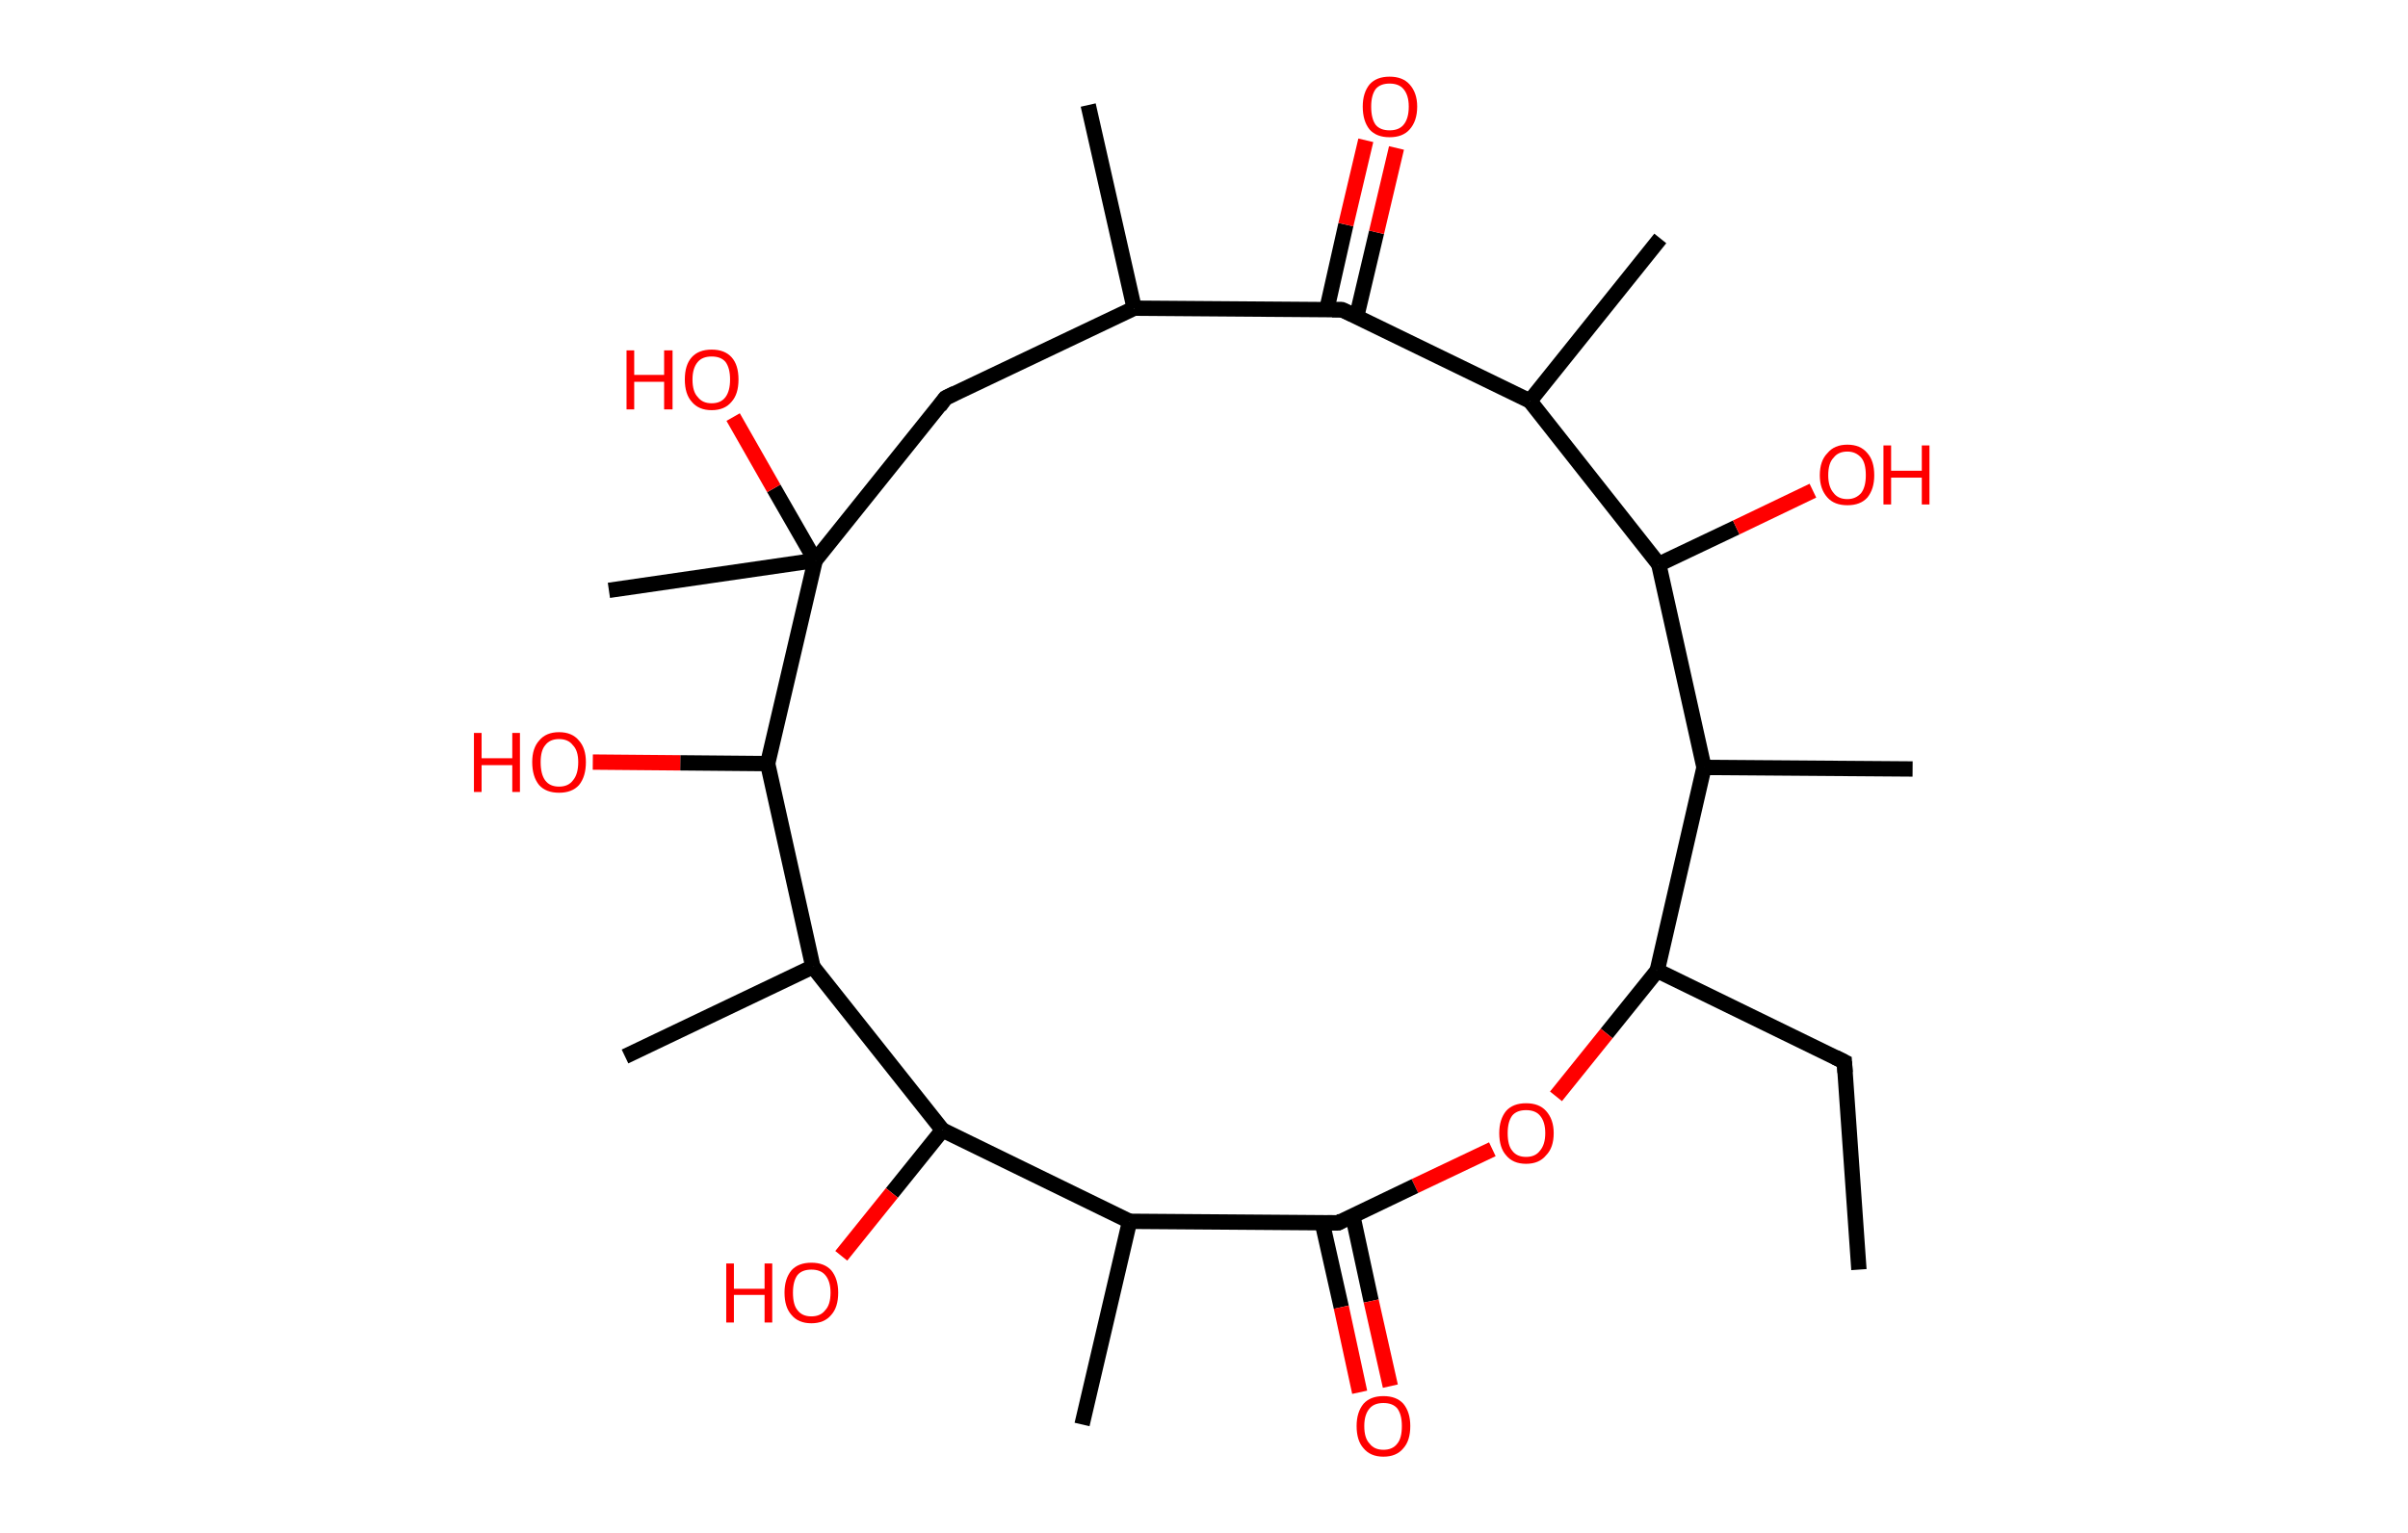 <?xml version='1.0' encoding='ASCII' standalone='yes'?>
<svg xmlns="http://www.w3.org/2000/svg" xmlns:rdkit="http://www.rdkit.org/xml" xmlns:xlink="http://www.w3.org/1999/xlink" version="1.1" baseProfile="full" xml:space="preserve" width="314px" height="200px" viewBox="0 0 314 200">
<!-- END OF HEADER -->
<rect style="opacity:1.0;fill:#FFFFFF;stroke:none" width="314.0" height="200.0" x="0.0" y="0.0"> </rect>
<path class="bond-0 atom-0 atom-1" d="M 242.4,165.6 L 240.5,138.5" style="fill:none;fill-rule:evenodd;stroke:#000000;stroke-width:2.0px;stroke-linecap:butt;stroke-linejoin:miter;stroke-opacity:1"/>
<path class="bond-1 atom-1 atom-2" d="M 240.5,138.5 L 216.1,126.6" style="fill:none;fill-rule:evenodd;stroke:#000000;stroke-width:2.0px;stroke-linecap:butt;stroke-linejoin:miter;stroke-opacity:1"/>
<path class="bond-2 atom-2 atom-3" d="M 216.1,126.6 L 209.5,134.8" style="fill:none;fill-rule:evenodd;stroke:#000000;stroke-width:2.0px;stroke-linecap:butt;stroke-linejoin:miter;stroke-opacity:1"/>
<path class="bond-2 atom-2 atom-3" d="M 209.5,134.8 L 202.9,143.0" style="fill:none;fill-rule:evenodd;stroke:#FF0000;stroke-width:2.0px;stroke-linecap:butt;stroke-linejoin:miter;stroke-opacity:1"/>
<path class="bond-3 atom-3 atom-4" d="M 194.6,149.9 L 184.5,154.7" style="fill:none;fill-rule:evenodd;stroke:#FF0000;stroke-width:2.0px;stroke-linecap:butt;stroke-linejoin:miter;stroke-opacity:1"/>
<path class="bond-3 atom-3 atom-4" d="M 184.5,154.7 L 174.5,159.5" style="fill:none;fill-rule:evenodd;stroke:#000000;stroke-width:2.0px;stroke-linecap:butt;stroke-linejoin:miter;stroke-opacity:1"/>
<path class="bond-4 atom-4 atom-5" d="M 172.4,159.4 L 174.9,170.5" style="fill:none;fill-rule:evenodd;stroke:#000000;stroke-width:2.0px;stroke-linecap:butt;stroke-linejoin:miter;stroke-opacity:1"/>
<path class="bond-4 atom-4 atom-5" d="M 174.9,170.5 L 177.3,181.6" style="fill:none;fill-rule:evenodd;stroke:#FF0000;stroke-width:2.0px;stroke-linecap:butt;stroke-linejoin:miter;stroke-opacity:1"/>
<path class="bond-4 atom-4 atom-5" d="M 176.4,158.6 L 178.8,169.7" style="fill:none;fill-rule:evenodd;stroke:#000000;stroke-width:2.0px;stroke-linecap:butt;stroke-linejoin:miter;stroke-opacity:1"/>
<path class="bond-4 atom-4 atom-5" d="M 178.8,169.7 L 181.3,180.8" style="fill:none;fill-rule:evenodd;stroke:#FF0000;stroke-width:2.0px;stroke-linecap:butt;stroke-linejoin:miter;stroke-opacity:1"/>
<path class="bond-5 atom-4 atom-6" d="M 174.5,159.5 L 147.3,159.3" style="fill:none;fill-rule:evenodd;stroke:#000000;stroke-width:2.0px;stroke-linecap:butt;stroke-linejoin:miter;stroke-opacity:1"/>
<path class="bond-6 atom-6 atom-7" d="M 147.3,159.3 L 141.1,185.8" style="fill:none;fill-rule:evenodd;stroke:#000000;stroke-width:2.0px;stroke-linecap:butt;stroke-linejoin:miter;stroke-opacity:1"/>
<path class="bond-7 atom-6 atom-8" d="M 147.3,159.3 L 122.9,147.4" style="fill:none;fill-rule:evenodd;stroke:#000000;stroke-width:2.0px;stroke-linecap:butt;stroke-linejoin:miter;stroke-opacity:1"/>
<path class="bond-8 atom-8 atom-9" d="M 122.9,147.4 L 116.3,155.6" style="fill:none;fill-rule:evenodd;stroke:#000000;stroke-width:2.0px;stroke-linecap:butt;stroke-linejoin:miter;stroke-opacity:1"/>
<path class="bond-8 atom-8 atom-9" d="M 116.3,155.6 L 109.7,163.8" style="fill:none;fill-rule:evenodd;stroke:#FF0000;stroke-width:2.0px;stroke-linecap:butt;stroke-linejoin:miter;stroke-opacity:1"/>
<path class="bond-9 atom-8 atom-10" d="M 122.9,147.4 L 106.0,126.1" style="fill:none;fill-rule:evenodd;stroke:#000000;stroke-width:2.0px;stroke-linecap:butt;stroke-linejoin:miter;stroke-opacity:1"/>
<path class="bond-10 atom-10 atom-11" d="M 106.0,126.1 L 81.5,137.8" style="fill:none;fill-rule:evenodd;stroke:#000000;stroke-width:2.0px;stroke-linecap:butt;stroke-linejoin:miter;stroke-opacity:1"/>
<path class="bond-11 atom-10 atom-12" d="M 106.0,126.1 L 100.1,99.6" style="fill:none;fill-rule:evenodd;stroke:#000000;stroke-width:2.0px;stroke-linecap:butt;stroke-linejoin:miter;stroke-opacity:1"/>
<path class="bond-12 atom-12 atom-13" d="M 100.1,99.6 L 88.7,99.5" style="fill:none;fill-rule:evenodd;stroke:#000000;stroke-width:2.0px;stroke-linecap:butt;stroke-linejoin:miter;stroke-opacity:1"/>
<path class="bond-12 atom-12 atom-13" d="M 88.7,99.5 L 77.3,99.4" style="fill:none;fill-rule:evenodd;stroke:#FF0000;stroke-width:2.0px;stroke-linecap:butt;stroke-linejoin:miter;stroke-opacity:1"/>
<path class="bond-13 atom-12 atom-14" d="M 100.1,99.6 L 106.3,73.1" style="fill:none;fill-rule:evenodd;stroke:#000000;stroke-width:2.0px;stroke-linecap:butt;stroke-linejoin:miter;stroke-opacity:1"/>
<path class="bond-14 atom-14 atom-15" d="M 106.3,73.1 L 79.4,77.0" style="fill:none;fill-rule:evenodd;stroke:#000000;stroke-width:2.0px;stroke-linecap:butt;stroke-linejoin:miter;stroke-opacity:1"/>
<path class="bond-15 atom-14 atom-16" d="M 106.3,73.1 L 100.9,63.7" style="fill:none;fill-rule:evenodd;stroke:#000000;stroke-width:2.0px;stroke-linecap:butt;stroke-linejoin:miter;stroke-opacity:1"/>
<path class="bond-15 atom-14 atom-16" d="M 100.9,63.7 L 95.6,54.4" style="fill:none;fill-rule:evenodd;stroke:#FF0000;stroke-width:2.0px;stroke-linecap:butt;stroke-linejoin:miter;stroke-opacity:1"/>
<path class="bond-16 atom-14 atom-17" d="M 106.3,73.1 L 123.3,51.9" style="fill:none;fill-rule:evenodd;stroke:#000000;stroke-width:2.0px;stroke-linecap:butt;stroke-linejoin:miter;stroke-opacity:1"/>
<path class="bond-17 atom-17 atom-18" d="M 123.3,51.9 L 147.9,40.2" style="fill:none;fill-rule:evenodd;stroke:#000000;stroke-width:2.0px;stroke-linecap:butt;stroke-linejoin:miter;stroke-opacity:1"/>
<path class="bond-18 atom-18 atom-19" d="M 147.9,40.2 L 141.9,13.7" style="fill:none;fill-rule:evenodd;stroke:#000000;stroke-width:2.0px;stroke-linecap:butt;stroke-linejoin:miter;stroke-opacity:1"/>
<path class="bond-19 atom-18 atom-20" d="M 147.9,40.2 L 175.0,40.4" style="fill:none;fill-rule:evenodd;stroke:#000000;stroke-width:2.0px;stroke-linecap:butt;stroke-linejoin:miter;stroke-opacity:1"/>
<path class="bond-20 atom-20 atom-21" d="M 176.9,41.3 L 179.5,30.3" style="fill:none;fill-rule:evenodd;stroke:#000000;stroke-width:2.0px;stroke-linecap:butt;stroke-linejoin:miter;stroke-opacity:1"/>
<path class="bond-20 atom-20 atom-21" d="M 179.5,30.3 L 182.1,19.3" style="fill:none;fill-rule:evenodd;stroke:#FF0000;stroke-width:2.0px;stroke-linecap:butt;stroke-linejoin:miter;stroke-opacity:1"/>
<path class="bond-20 atom-20 atom-21" d="M 173.0,40.4 L 175.5,29.3" style="fill:none;fill-rule:evenodd;stroke:#000000;stroke-width:2.0px;stroke-linecap:butt;stroke-linejoin:miter;stroke-opacity:1"/>
<path class="bond-20 atom-20 atom-21" d="M 175.5,29.3 L 178.1,18.3" style="fill:none;fill-rule:evenodd;stroke:#FF0000;stroke-width:2.0px;stroke-linecap:butt;stroke-linejoin:miter;stroke-opacity:1"/>
<path class="bond-21 atom-20 atom-22" d="M 175.0,40.4 L 199.5,52.3" style="fill:none;fill-rule:evenodd;stroke:#000000;stroke-width:2.0px;stroke-linecap:butt;stroke-linejoin:miter;stroke-opacity:1"/>
<path class="bond-22 atom-22 atom-23" d="M 199.5,52.3 L 216.5,31.1" style="fill:none;fill-rule:evenodd;stroke:#000000;stroke-width:2.0px;stroke-linecap:butt;stroke-linejoin:miter;stroke-opacity:1"/>
<path class="bond-23 atom-22 atom-24" d="M 199.5,52.3 L 216.3,73.6" style="fill:none;fill-rule:evenodd;stroke:#000000;stroke-width:2.0px;stroke-linecap:butt;stroke-linejoin:miter;stroke-opacity:1"/>
<path class="bond-24 atom-24 atom-25" d="M 216.3,73.6 L 226.4,68.8" style="fill:none;fill-rule:evenodd;stroke:#000000;stroke-width:2.0px;stroke-linecap:butt;stroke-linejoin:miter;stroke-opacity:1"/>
<path class="bond-24 atom-24 atom-25" d="M 226.4,68.8 L 236.4,64.0" style="fill:none;fill-rule:evenodd;stroke:#FF0000;stroke-width:2.0px;stroke-linecap:butt;stroke-linejoin:miter;stroke-opacity:1"/>
<path class="bond-25 atom-24 atom-26" d="M 216.3,73.6 L 222.2,100.1" style="fill:none;fill-rule:evenodd;stroke:#000000;stroke-width:2.0px;stroke-linecap:butt;stroke-linejoin:miter;stroke-opacity:1"/>
<path class="bond-26 atom-26 atom-27" d="M 222.2,100.1 L 249.4,100.3" style="fill:none;fill-rule:evenodd;stroke:#000000;stroke-width:2.0px;stroke-linecap:butt;stroke-linejoin:miter;stroke-opacity:1"/>
<path class="bond-27 atom-26 atom-2" d="M 222.2,100.1 L 216.1,126.6" style="fill:none;fill-rule:evenodd;stroke:#000000;stroke-width:2.0px;stroke-linecap:butt;stroke-linejoin:miter;stroke-opacity:1"/>
<path d="M 240.6,139.9 L 240.5,138.5 L 239.3,137.9" style="fill:none;stroke:#000000;stroke-width:2.0px;stroke-linecap:butt;stroke-linejoin:miter;stroke-opacity:1;"/>
<path d="M 175.0,159.2 L 174.5,159.5 L 173.1,159.5" style="fill:none;stroke:#000000;stroke-width:2.0px;stroke-linecap:butt;stroke-linejoin:miter;stroke-opacity:1;"/>
<path d="M 122.5,53.0 L 123.3,51.9 L 124.5,51.3" style="fill:none;stroke:#000000;stroke-width:2.0px;stroke-linecap:butt;stroke-linejoin:miter;stroke-opacity:1;"/>
<path d="M 173.7,40.4 L 175.0,40.4 L 176.3,41.0" style="fill:none;stroke:#000000;stroke-width:2.0px;stroke-linecap:butt;stroke-linejoin:miter;stroke-opacity:1;"/>
<path class="atom-3" d="M 195.5 147.8 Q 195.5 146.0, 196.4 144.9 Q 197.3 143.9, 199.0 143.9 Q 200.7 143.9, 201.6 144.9 Q 202.6 146.0, 202.6 147.8 Q 202.6 149.7, 201.6 150.7 Q 200.7 151.8, 199.0 151.8 Q 197.3 151.8, 196.4 150.7 Q 195.5 149.7, 195.5 147.8 M 199.0 150.9 Q 200.2 150.9, 200.8 150.1 Q 201.5 149.3, 201.5 147.8 Q 201.5 146.3, 200.8 145.5 Q 200.2 144.8, 199.0 144.8 Q 197.8 144.8, 197.2 145.5 Q 196.6 146.3, 196.6 147.8 Q 196.6 149.4, 197.2 150.1 Q 197.8 150.9, 199.0 150.9 " fill="#FF0000"/>
<path class="atom-5" d="M 176.9 186.0 Q 176.9 184.2, 177.8 183.1 Q 178.7 182.1, 180.4 182.1 Q 182.1 182.1, 183.0 183.1 Q 183.9 184.2, 183.9 186.0 Q 183.9 187.9, 183.0 188.9 Q 182.1 190.0, 180.4 190.0 Q 178.7 190.0, 177.8 188.9 Q 176.9 187.9, 176.9 186.0 M 180.4 189.1 Q 181.6 189.1, 182.2 188.3 Q 182.8 187.6, 182.8 186.0 Q 182.8 184.5, 182.2 183.7 Q 181.6 183.0, 180.4 183.0 Q 179.2 183.0, 178.6 183.7 Q 177.9 184.5, 177.9 186.0 Q 177.9 187.6, 178.6 188.3 Q 179.2 189.1, 180.4 189.1 " fill="#FF0000"/>
<path class="atom-9" d="M 94.7 164.8 L 95.7 164.8 L 95.7 168.1 L 99.7 168.1 L 99.7 164.8 L 100.7 164.8 L 100.7 172.5 L 99.7 172.5 L 99.7 168.9 L 95.7 168.9 L 95.7 172.5 L 94.7 172.5 L 94.7 164.8 " fill="#FF0000"/>
<path class="atom-9" d="M 102.3 168.6 Q 102.3 166.8, 103.2 165.7 Q 104.1 164.7, 105.8 164.7 Q 107.5 164.7, 108.4 165.7 Q 109.3 166.8, 109.3 168.6 Q 109.3 170.5, 108.4 171.5 Q 107.5 172.6, 105.8 172.6 Q 104.1 172.6, 103.2 171.5 Q 102.3 170.5, 102.3 168.6 M 105.8 171.7 Q 107.0 171.7, 107.6 170.9 Q 108.3 170.2, 108.3 168.6 Q 108.3 167.1, 107.6 166.3 Q 107.0 165.6, 105.8 165.6 Q 104.6 165.6, 104.0 166.3 Q 103.4 167.1, 103.4 168.6 Q 103.4 170.2, 104.0 170.9 Q 104.6 171.7, 105.8 171.7 " fill="#FF0000"/>
<path class="atom-13" d="M 61.8 95.6 L 62.8 95.6 L 62.8 98.9 L 66.8 98.9 L 66.8 95.6 L 67.8 95.6 L 67.8 103.3 L 66.8 103.3 L 66.8 99.8 L 62.8 99.8 L 62.8 103.3 L 61.8 103.3 L 61.8 95.6 " fill="#FF0000"/>
<path class="atom-13" d="M 69.4 99.4 Q 69.4 97.6, 70.3 96.6 Q 71.2 95.5, 72.9 95.5 Q 74.6 95.5, 75.5 96.6 Q 76.4 97.6, 76.4 99.4 Q 76.4 101.3, 75.5 102.4 Q 74.6 103.4, 72.9 103.4 Q 71.2 103.4, 70.3 102.4 Q 69.4 101.3, 69.4 99.4 M 72.9 102.6 Q 74.1 102.6, 74.7 101.8 Q 75.4 101.0, 75.4 99.4 Q 75.4 97.9, 74.7 97.2 Q 74.1 96.4, 72.9 96.4 Q 71.7 96.4, 71.1 97.2 Q 70.5 97.9, 70.5 99.4 Q 70.5 101.0, 71.1 101.8 Q 71.7 102.6, 72.9 102.6 " fill="#FF0000"/>
<path class="atom-16" d="M 81.7 45.7 L 82.7 45.7 L 82.7 48.9 L 86.6 48.9 L 86.6 45.7 L 87.7 45.7 L 87.7 53.4 L 86.6 53.4 L 86.6 49.8 L 82.7 49.8 L 82.7 53.4 L 81.7 53.4 L 81.7 45.7 " fill="#FF0000"/>
<path class="atom-16" d="M 89.3 49.5 Q 89.3 47.6, 90.2 46.6 Q 91.1 45.6, 92.8 45.6 Q 94.5 45.6, 95.4 46.6 Q 96.3 47.6, 96.3 49.5 Q 96.3 51.4, 95.4 52.4 Q 94.5 53.5, 92.8 53.5 Q 91.1 53.5, 90.2 52.4 Q 89.3 51.4, 89.3 49.5 M 92.8 52.6 Q 94.0 52.6, 94.6 51.8 Q 95.2 51.0, 95.2 49.5 Q 95.2 48.0, 94.6 47.2 Q 94.0 46.5, 92.8 46.5 Q 91.6 46.5, 91.0 47.2 Q 90.3 48.0, 90.3 49.5 Q 90.3 51.1, 91.0 51.8 Q 91.6 52.6, 92.8 52.6 " fill="#FF0000"/>
<path class="atom-21" d="M 177.7 13.9 Q 177.7 12.1, 178.6 11.0 Q 179.5 10.0, 181.2 10.0 Q 182.9 10.0, 183.8 11.0 Q 184.8 12.1, 184.8 13.9 Q 184.8 15.8, 183.8 16.9 Q 182.9 17.9, 181.2 17.9 Q 179.5 17.9, 178.6 16.9 Q 177.7 15.8, 177.7 13.9 M 181.2 17.0 Q 182.4 17.0, 183.0 16.3 Q 183.7 15.5, 183.7 13.9 Q 183.7 12.4, 183.0 11.6 Q 182.4 10.9, 181.2 10.9 Q 180.0 10.9, 179.4 11.6 Q 178.8 12.4, 178.8 13.9 Q 178.8 15.5, 179.4 16.3 Q 180.0 17.0, 181.2 17.0 " fill="#FF0000"/>
<path class="atom-25" d="M 237.3 62.0 Q 237.3 60.1, 238.3 59.1 Q 239.2 58.0, 240.9 58.0 Q 242.6 58.0, 243.5 59.1 Q 244.4 60.1, 244.4 62.0 Q 244.4 63.8, 243.5 64.9 Q 242.6 65.9, 240.9 65.9 Q 239.2 65.9, 238.3 64.9 Q 237.3 63.8, 237.3 62.0 M 240.9 65.1 Q 242.0 65.1, 242.7 64.3 Q 243.3 63.5, 243.3 62.0 Q 243.3 60.4, 242.7 59.7 Q 242.0 58.9, 240.9 58.9 Q 239.7 58.9, 239.1 59.7 Q 238.4 60.4, 238.4 62.0 Q 238.4 63.5, 239.1 64.3 Q 239.7 65.1, 240.9 65.1 " fill="#FF0000"/>
<path class="atom-25" d="M 245.6 58.1 L 246.6 58.1 L 246.6 61.4 L 250.6 61.4 L 250.6 58.1 L 251.6 58.1 L 251.6 65.8 L 250.6 65.8 L 250.6 62.3 L 246.6 62.3 L 246.6 65.8 L 245.6 65.8 L 245.6 58.1 " fill="#FF0000"/>
</svg>

